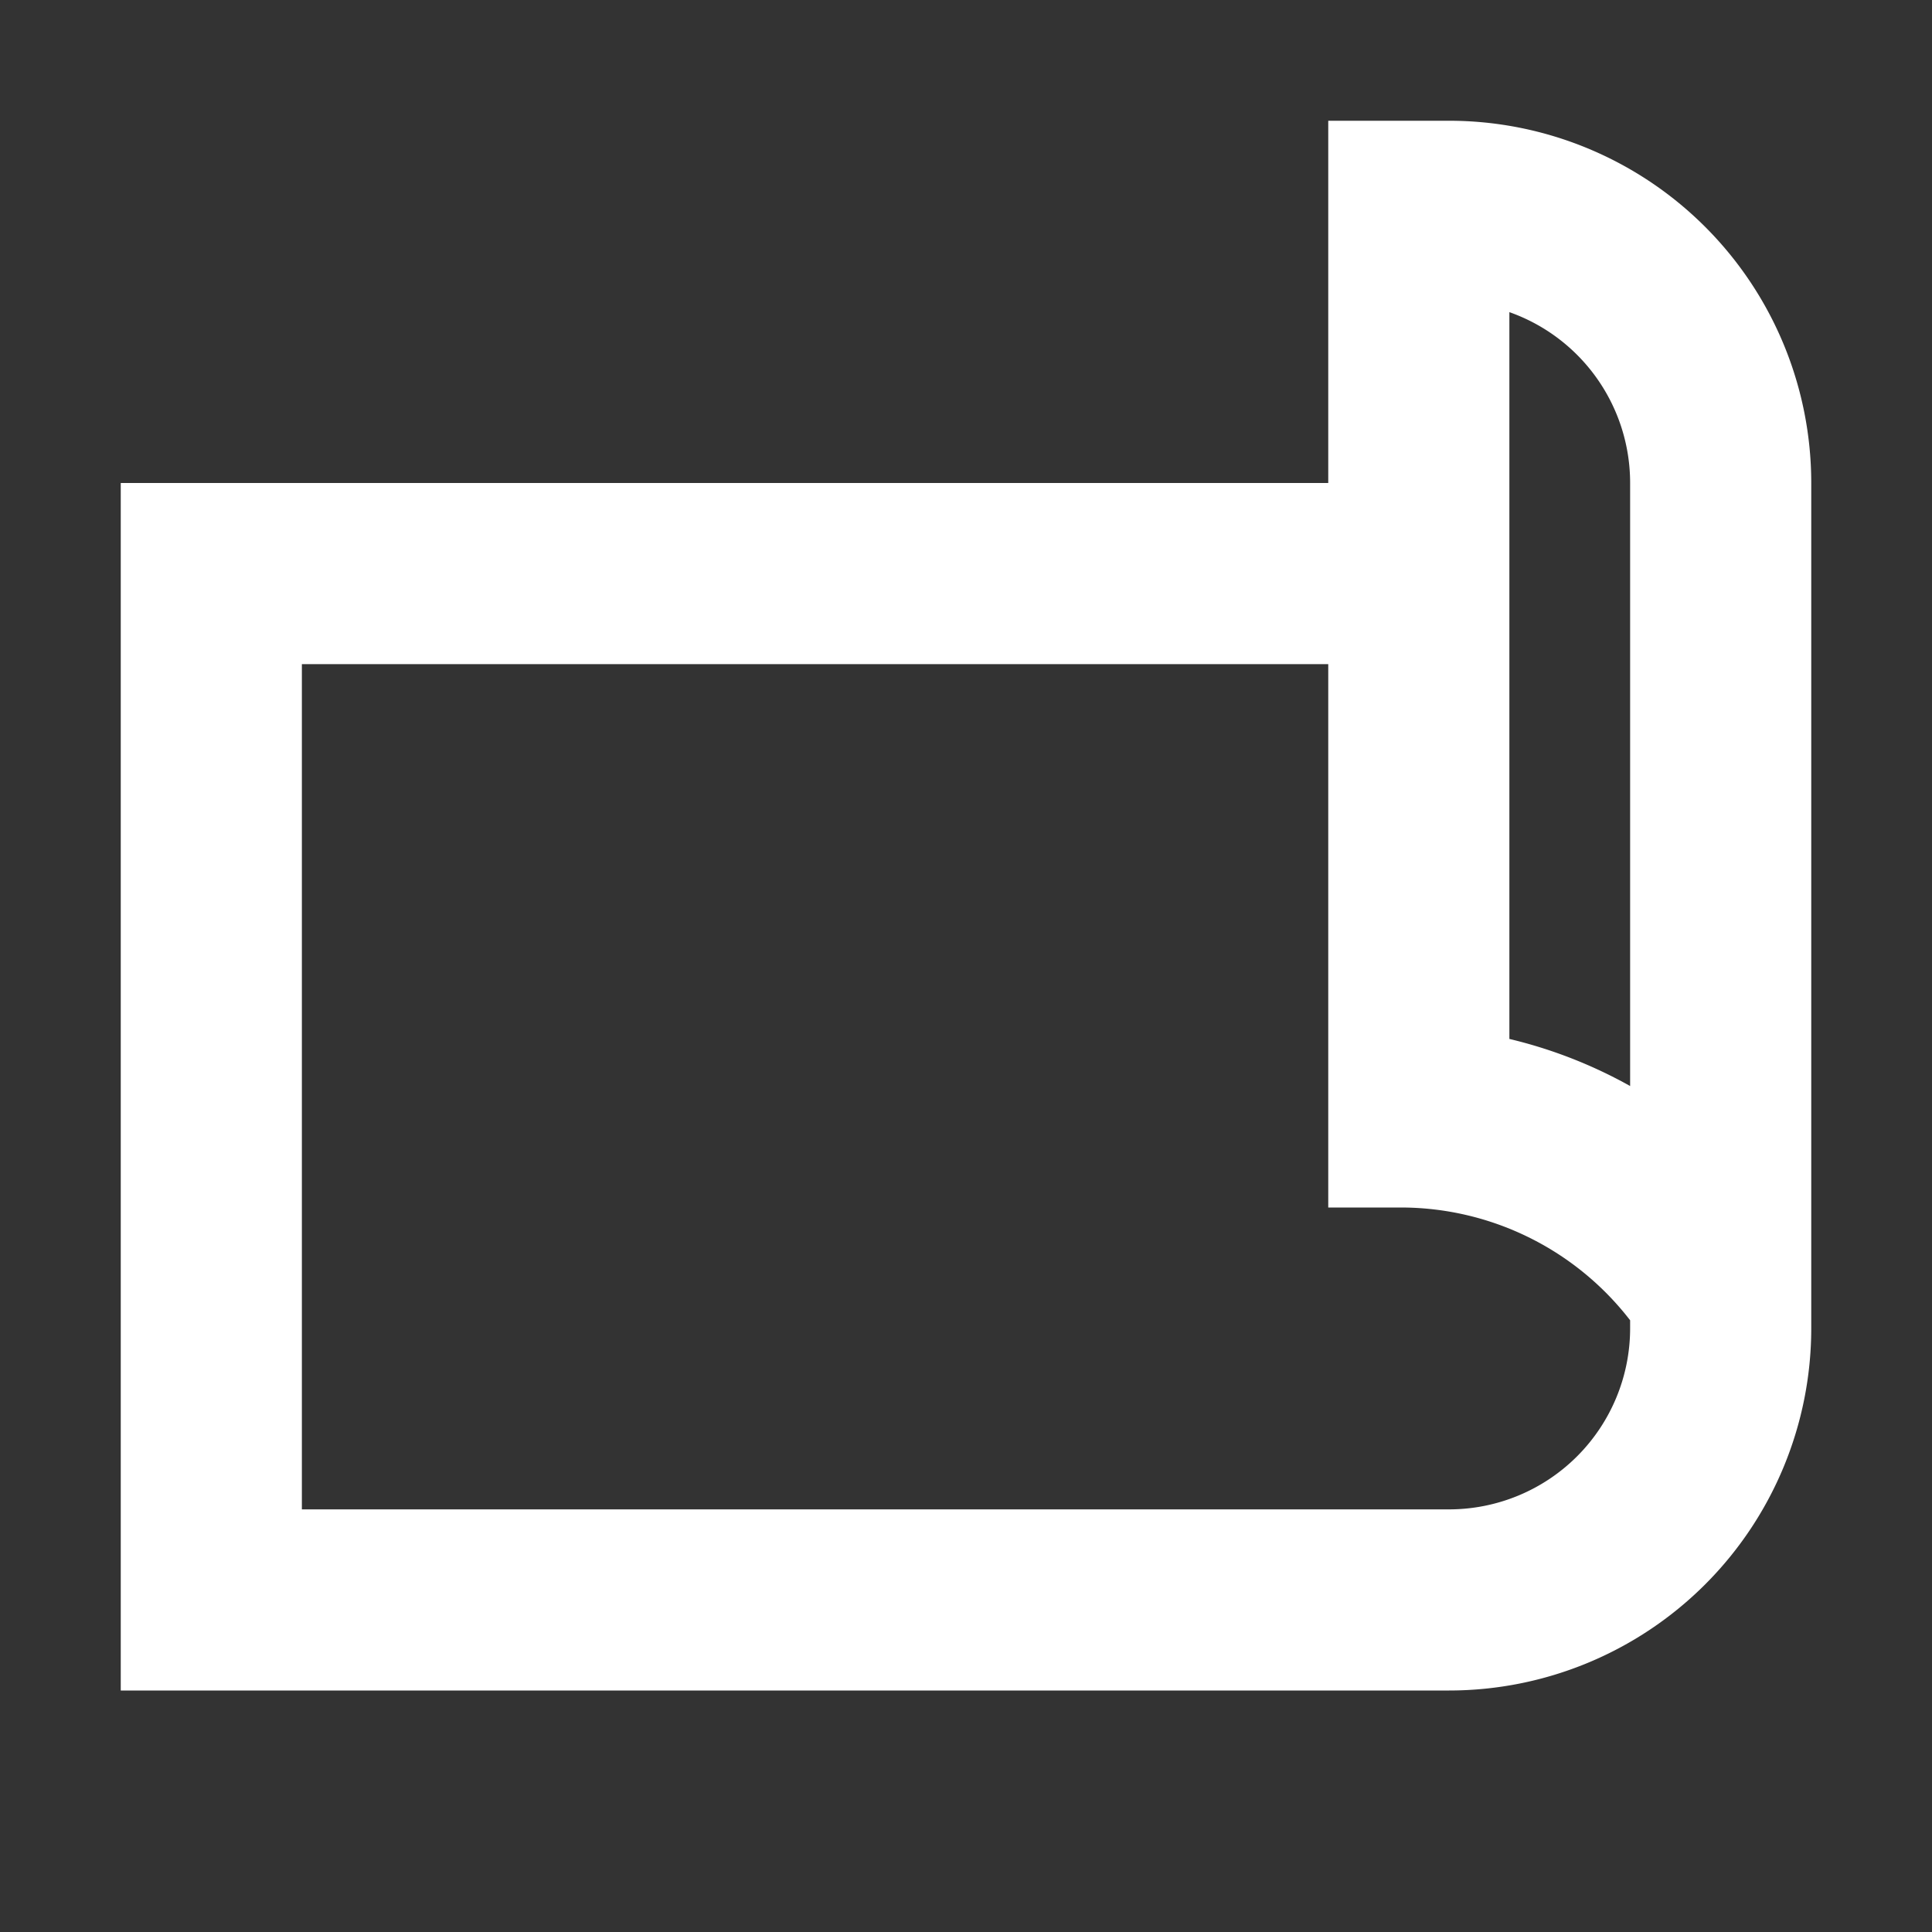 <svg xmlns='http://www.w3.org/2000/svg' width='16' height='16' fill='none'><rect width="100%" height="100%" fill="#333333" stroke="none"/><path fill='#ffffff'  fill-rule='evenodd' d='M12.5 8.605v-6.02A1.5 1.5 0 0 1 13.5 4v4.994a3.9 3.9 0 0 0-1-.39M15 4a3 3 0 0 0-3-3h-1v3H1v10h11a3 3 0 0 0 3-3zm-1.5 6.934A2.4 2.4 0 0 0 11.6 10H11V5.5H2.5v7H12a1.5 1.5 0 0 0 1.5-1.5z' clip-rule='evenodd'/></svg>